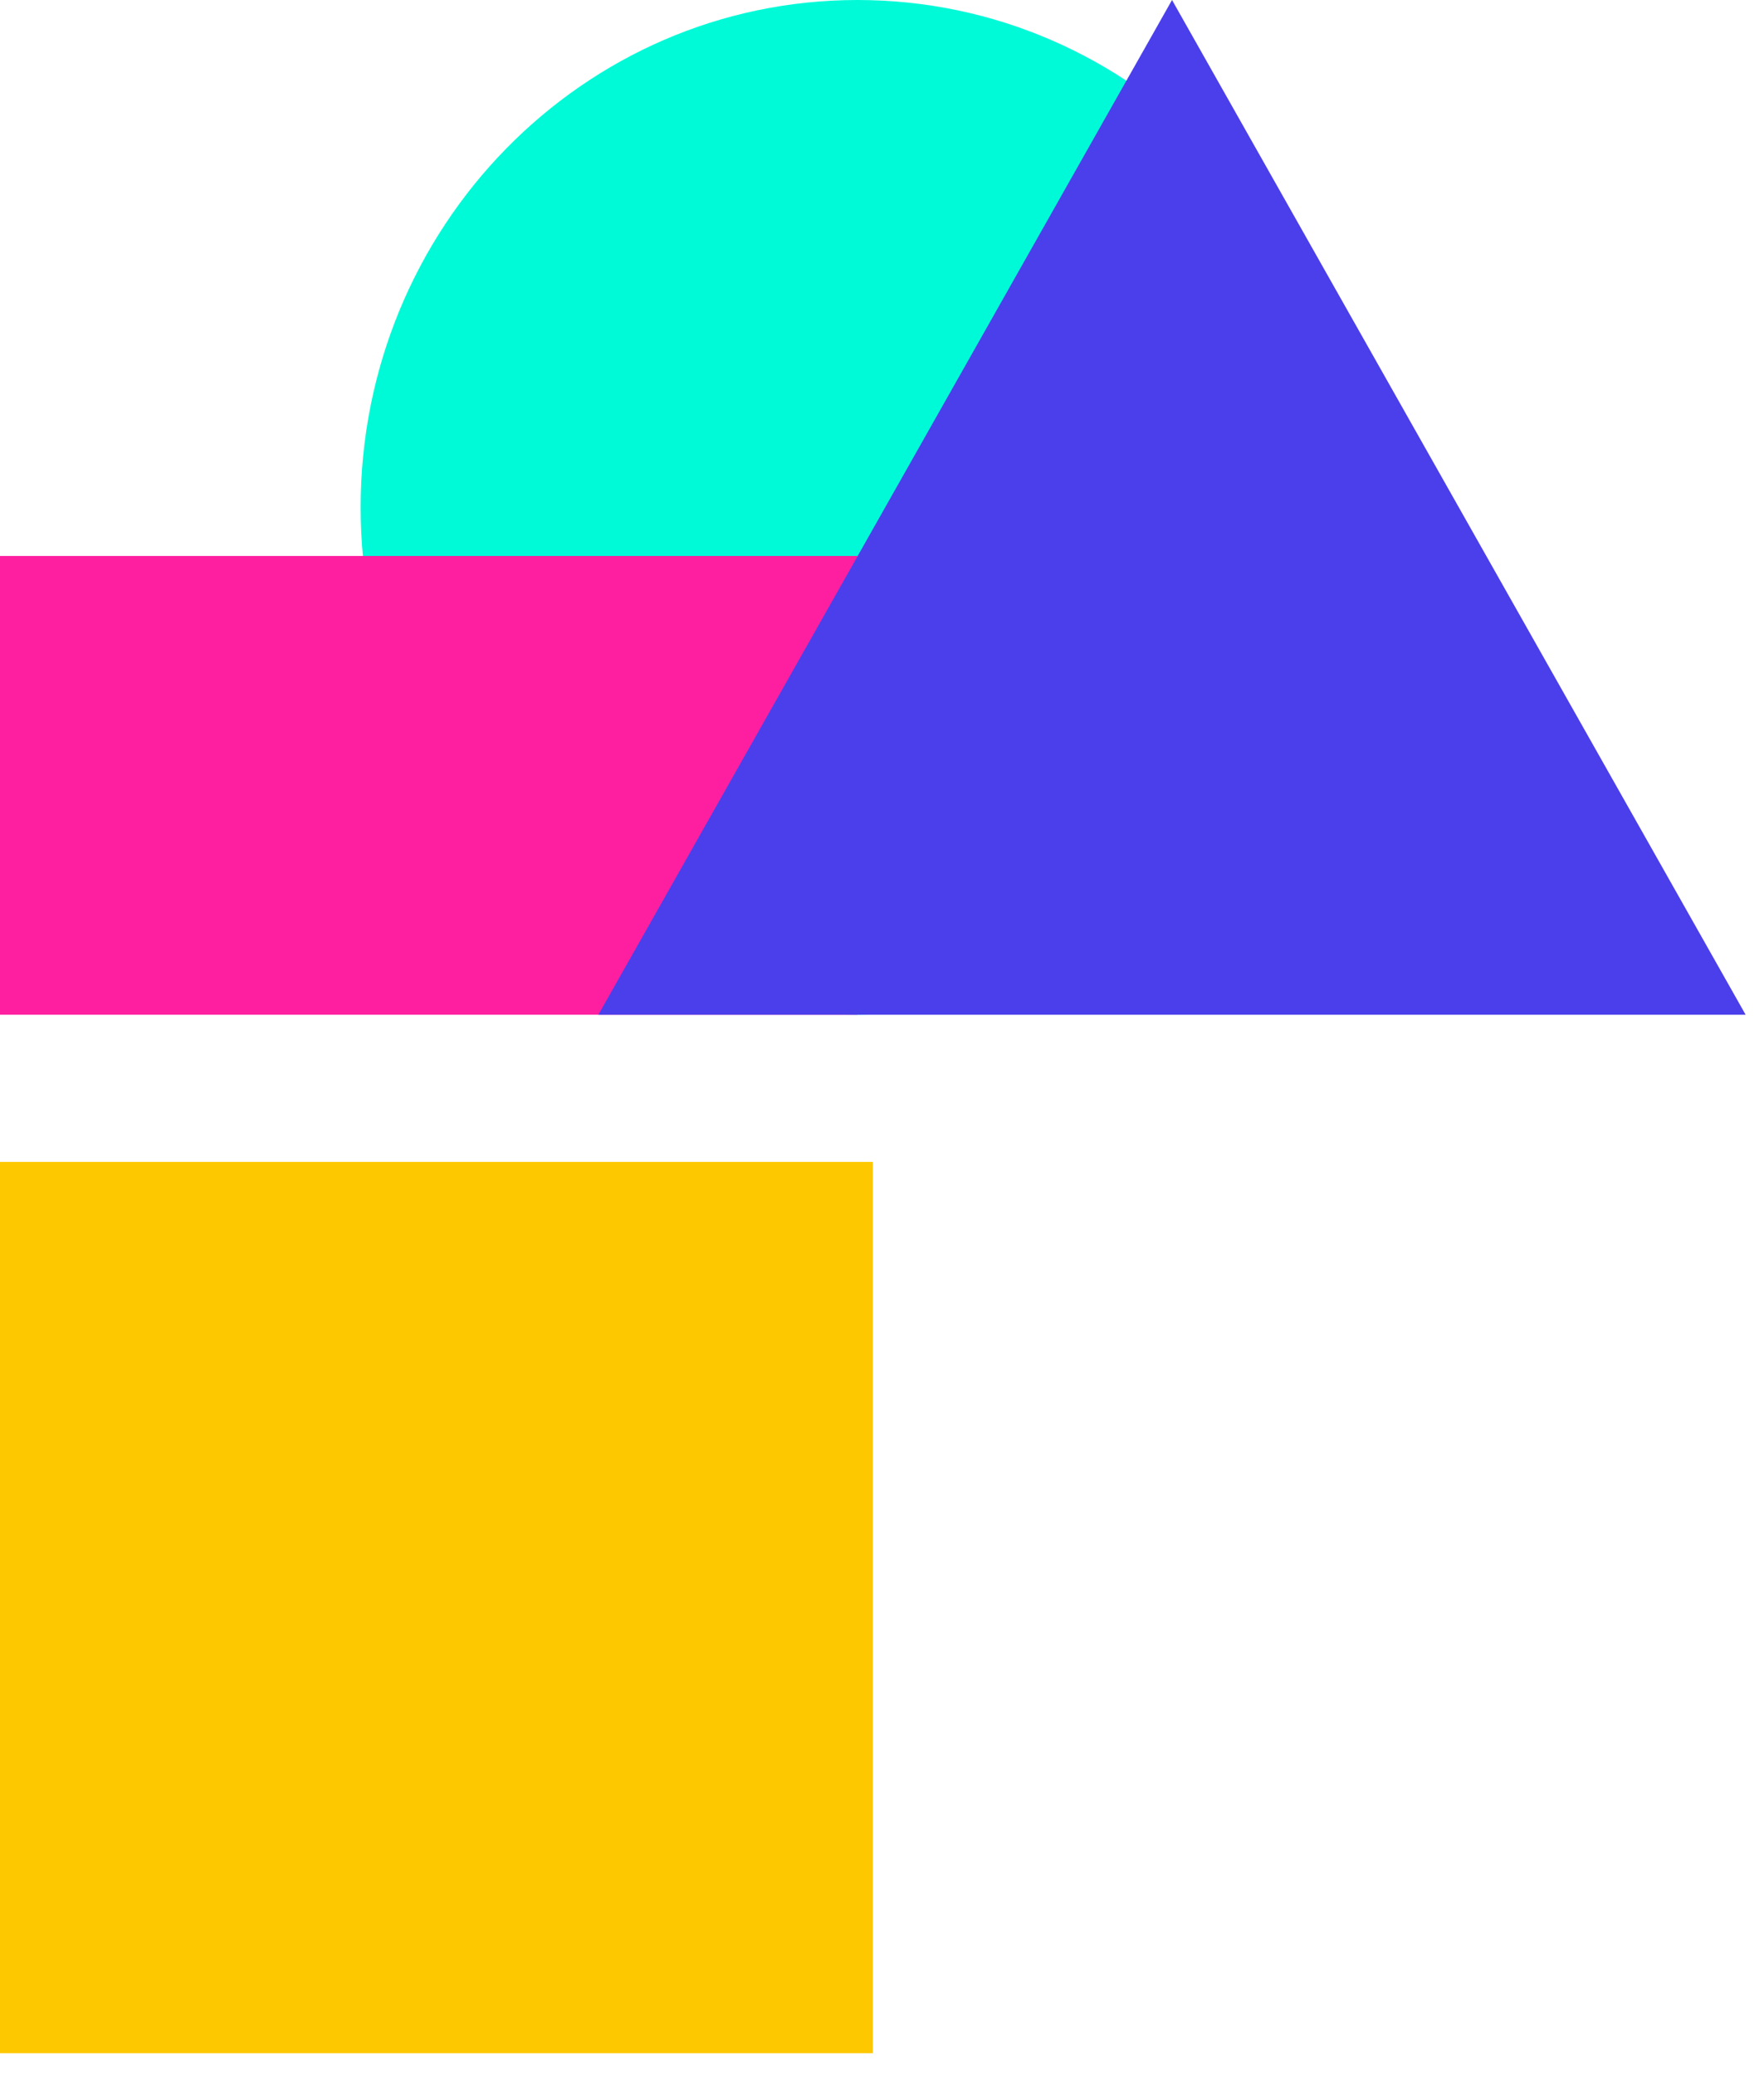 <svg xmlns="http://www.w3.org/2000/svg" width="34" height="40" viewBox="0 0 34 40"><g fill="none" fill-rule="evenodd"><path fill="#00FAD7" d="M26.103 9.78c0 5.402-4.287 9.78-9.576 9.78-5.288 0-9.576-4.378-9.576-9.78 0-5.4 4.288-9.78 9.576-9.78 5.289 0 9.576 4.38 9.576 9.78"></path><path fill="#FE1FA0" d="M0 19.56L16.527 19.56 16.527 10.717 0 10.717z"></path><path fill="#4A3FEB" d="M22.59 19.56L11.533 19.56 17.061 9.78 22.59 0 28.118 9.78 33.646 19.56z"></path><path fill="#FDC800" d="M0 39.578L16.824 39.578 16.824 22.397 0 22.397z"></path></g></svg>